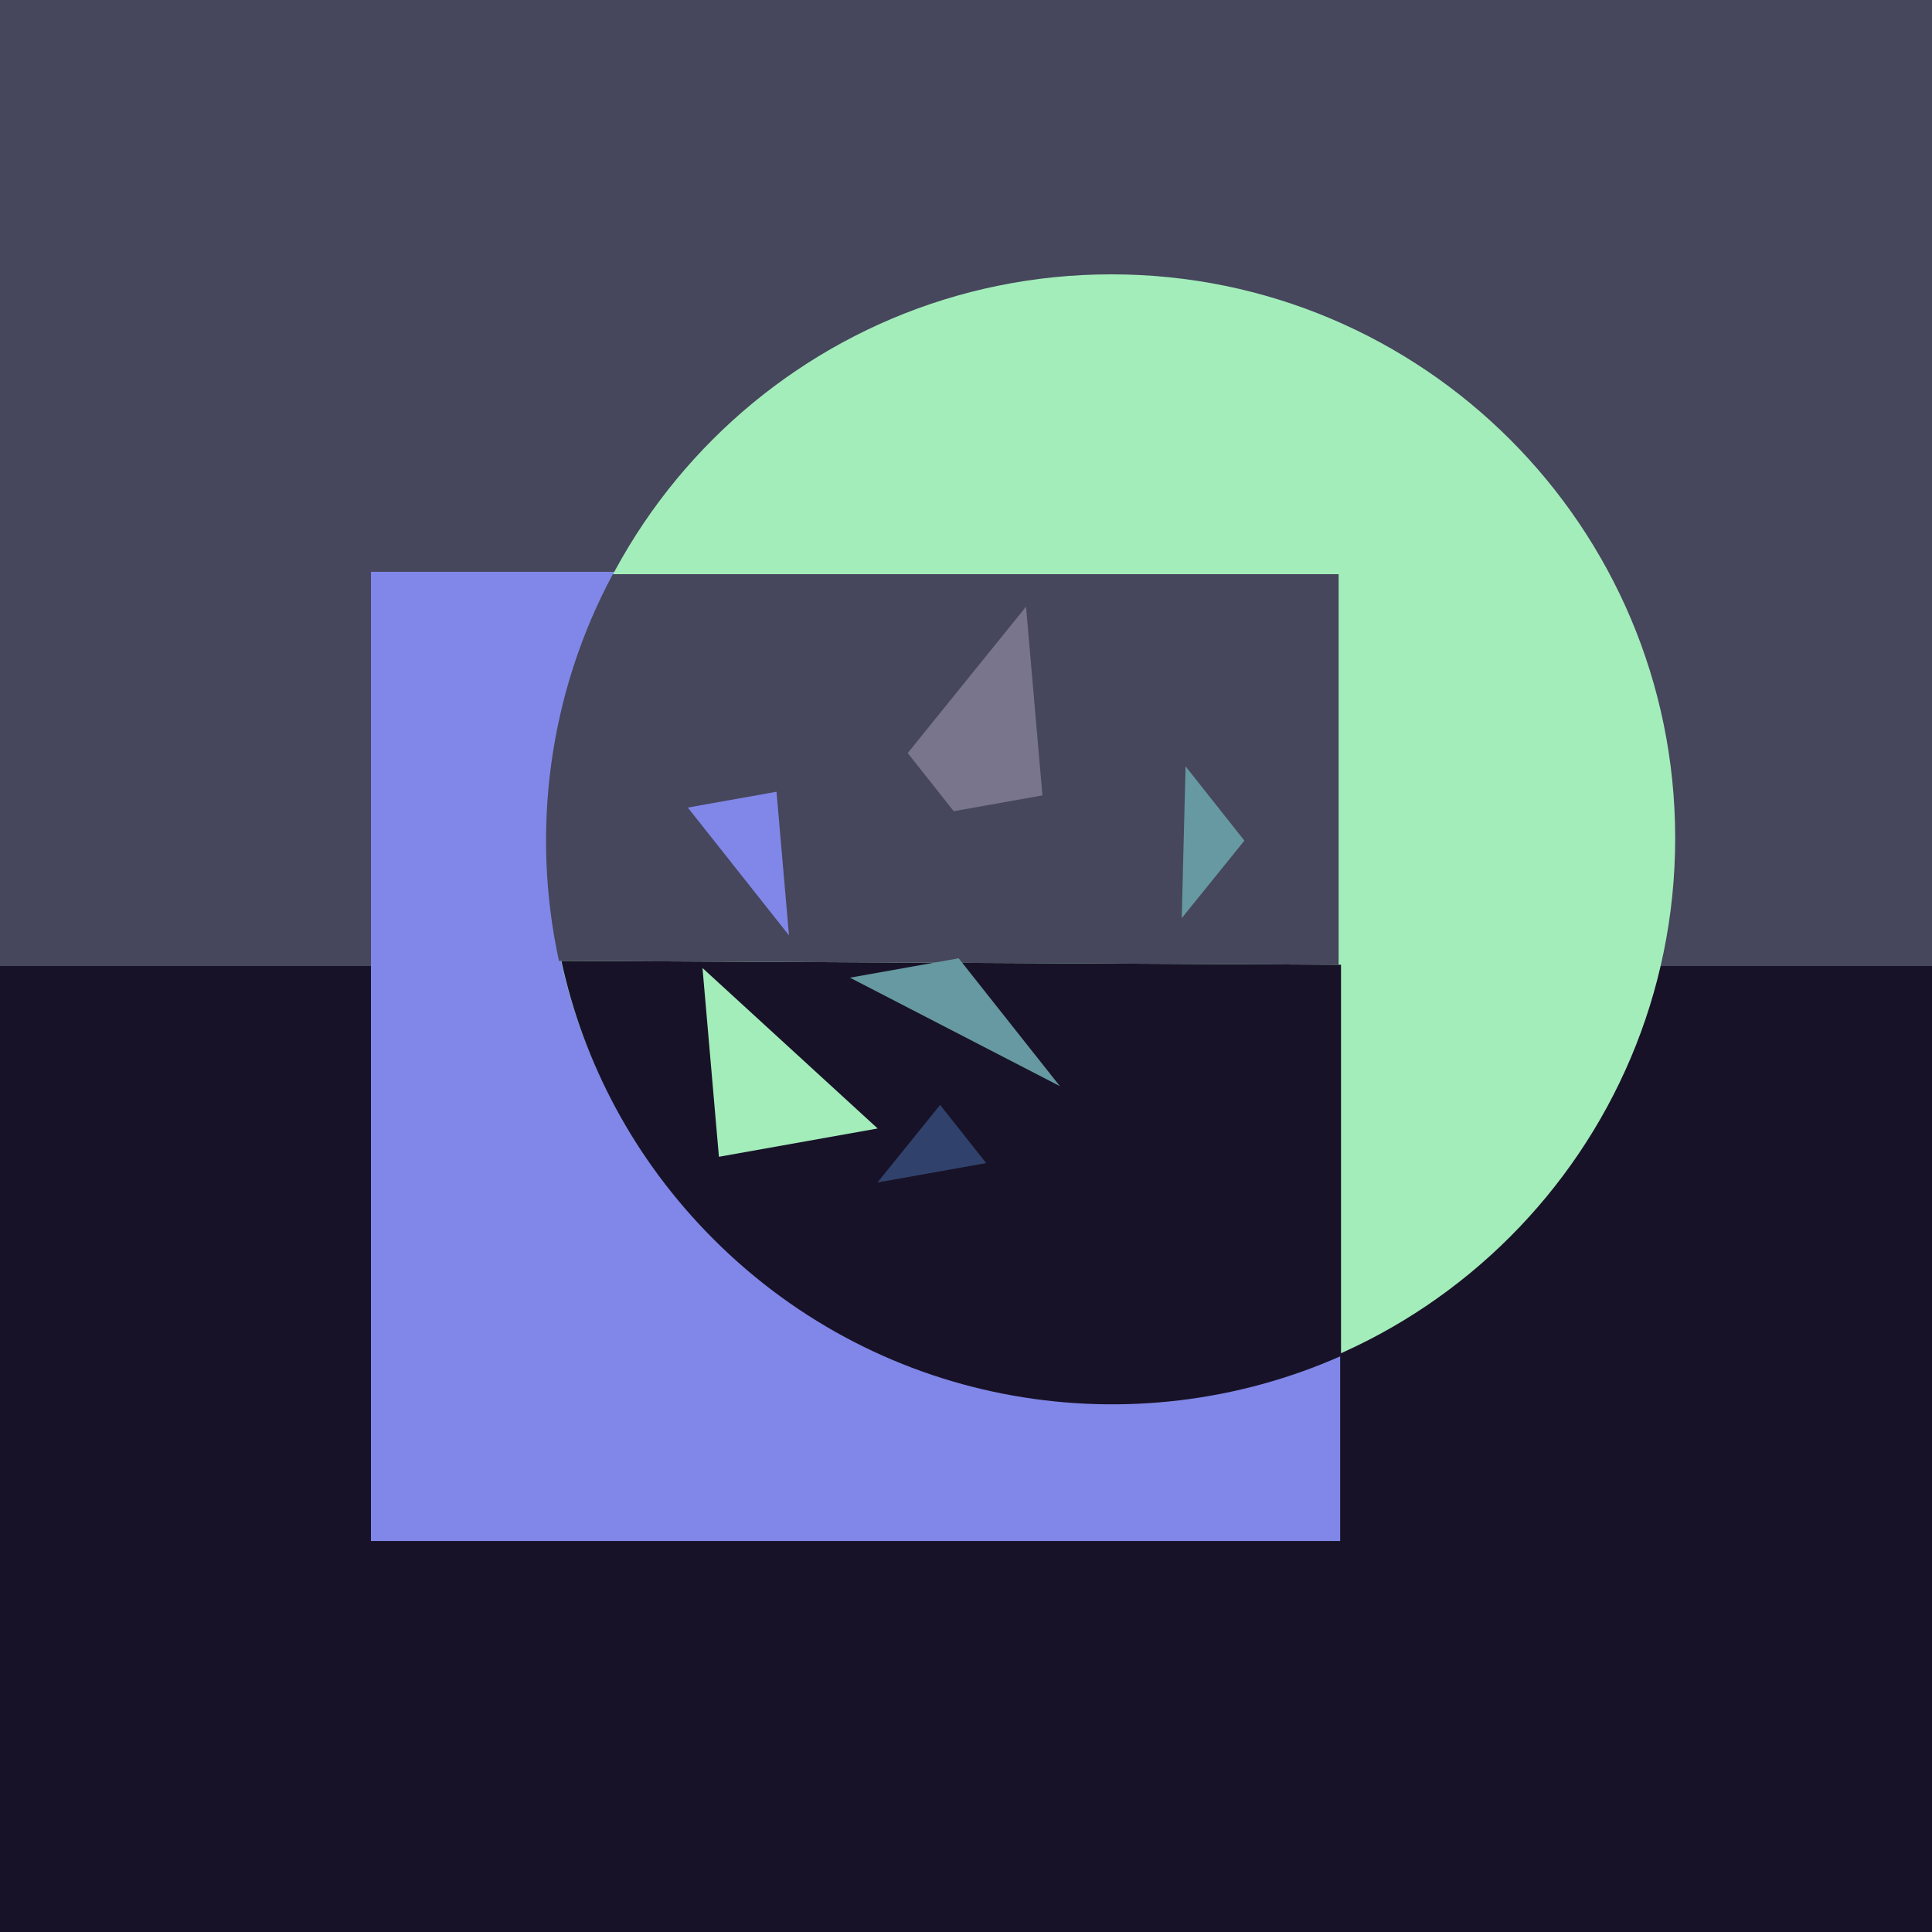 <svg width="480" height="480" viewBox="0 0 480 480" fill="none" xmlns="http://www.w3.org/2000/svg">
<g clip-path="url(#clip0_8726_115924)">
<path d="M480 480L480 0L0 0L0 480L480 480Z" fill="#181228"/>
<path d="M480 240V0L0 0V240L480 240Z" fill="#46465C"/>
<path d="M332.959 382.864L332.961 142.066L92.162 142.064L92.161 382.863L332.959 382.864Z" fill="#8087E8"/>
<path d="M276.118 348.314C353.481 348.314 416.195 285.6 416.195 208.237C416.195 130.875 353.481 68.16 276.118 68.16C198.756 68.16 136.041 130.875 136.041 208.237C136.041 285.6 198.756 348.314 276.118 348.314Z" fill="#A3EDBA"/>
<path d="M139.465 238.726C144.973 264.069 157.578 288.18 177.28 307.882C219.431 350.033 281.759 359.696 333.172 336.889L333.172 239.685" fill="#181228"/>
<path d="M332.578 239.684L332.579 142.661L152.242 142.66C136.33 172.33 131.872 206.523 138.871 238.726" fill="#46465C"/>
<path d="M309.17 208.854L294.552 190.393L293.596 228.12L309.17 208.854Z" fill="#6699A1"/>
<path d="M233.573 274.519L218 293.784L245.011 288.966L233.573 274.519Z" fill="#30426B"/>
<path d="M211.162 242.902L263.317 269.845L238.175 238.087L211.162 242.902Z" fill="#6699A1"/>
<path d="M225.514 187.095L236.951 201.542L236.952 201.542L258.993 197.615L254.916 150.72L225.514 187.094L225.514 187.095Z" fill="#78758C"/>
<path d="M218.049 280.367L174.535 240.502L178.613 287.398L218.049 280.367Z" fill="#A3EDBA"/>
<path d="M192.92 196.708L170.881 200.637L196.023 232.395L192.92 196.707L192.92 196.707L192.92 196.708Z" fill="#8087E8"/>
</g>
<defs>
<clipPath id="clip0_8726_115924">
<rect width="480" height="480" fill="white"/>
</clipPath>
</defs>
</svg>
